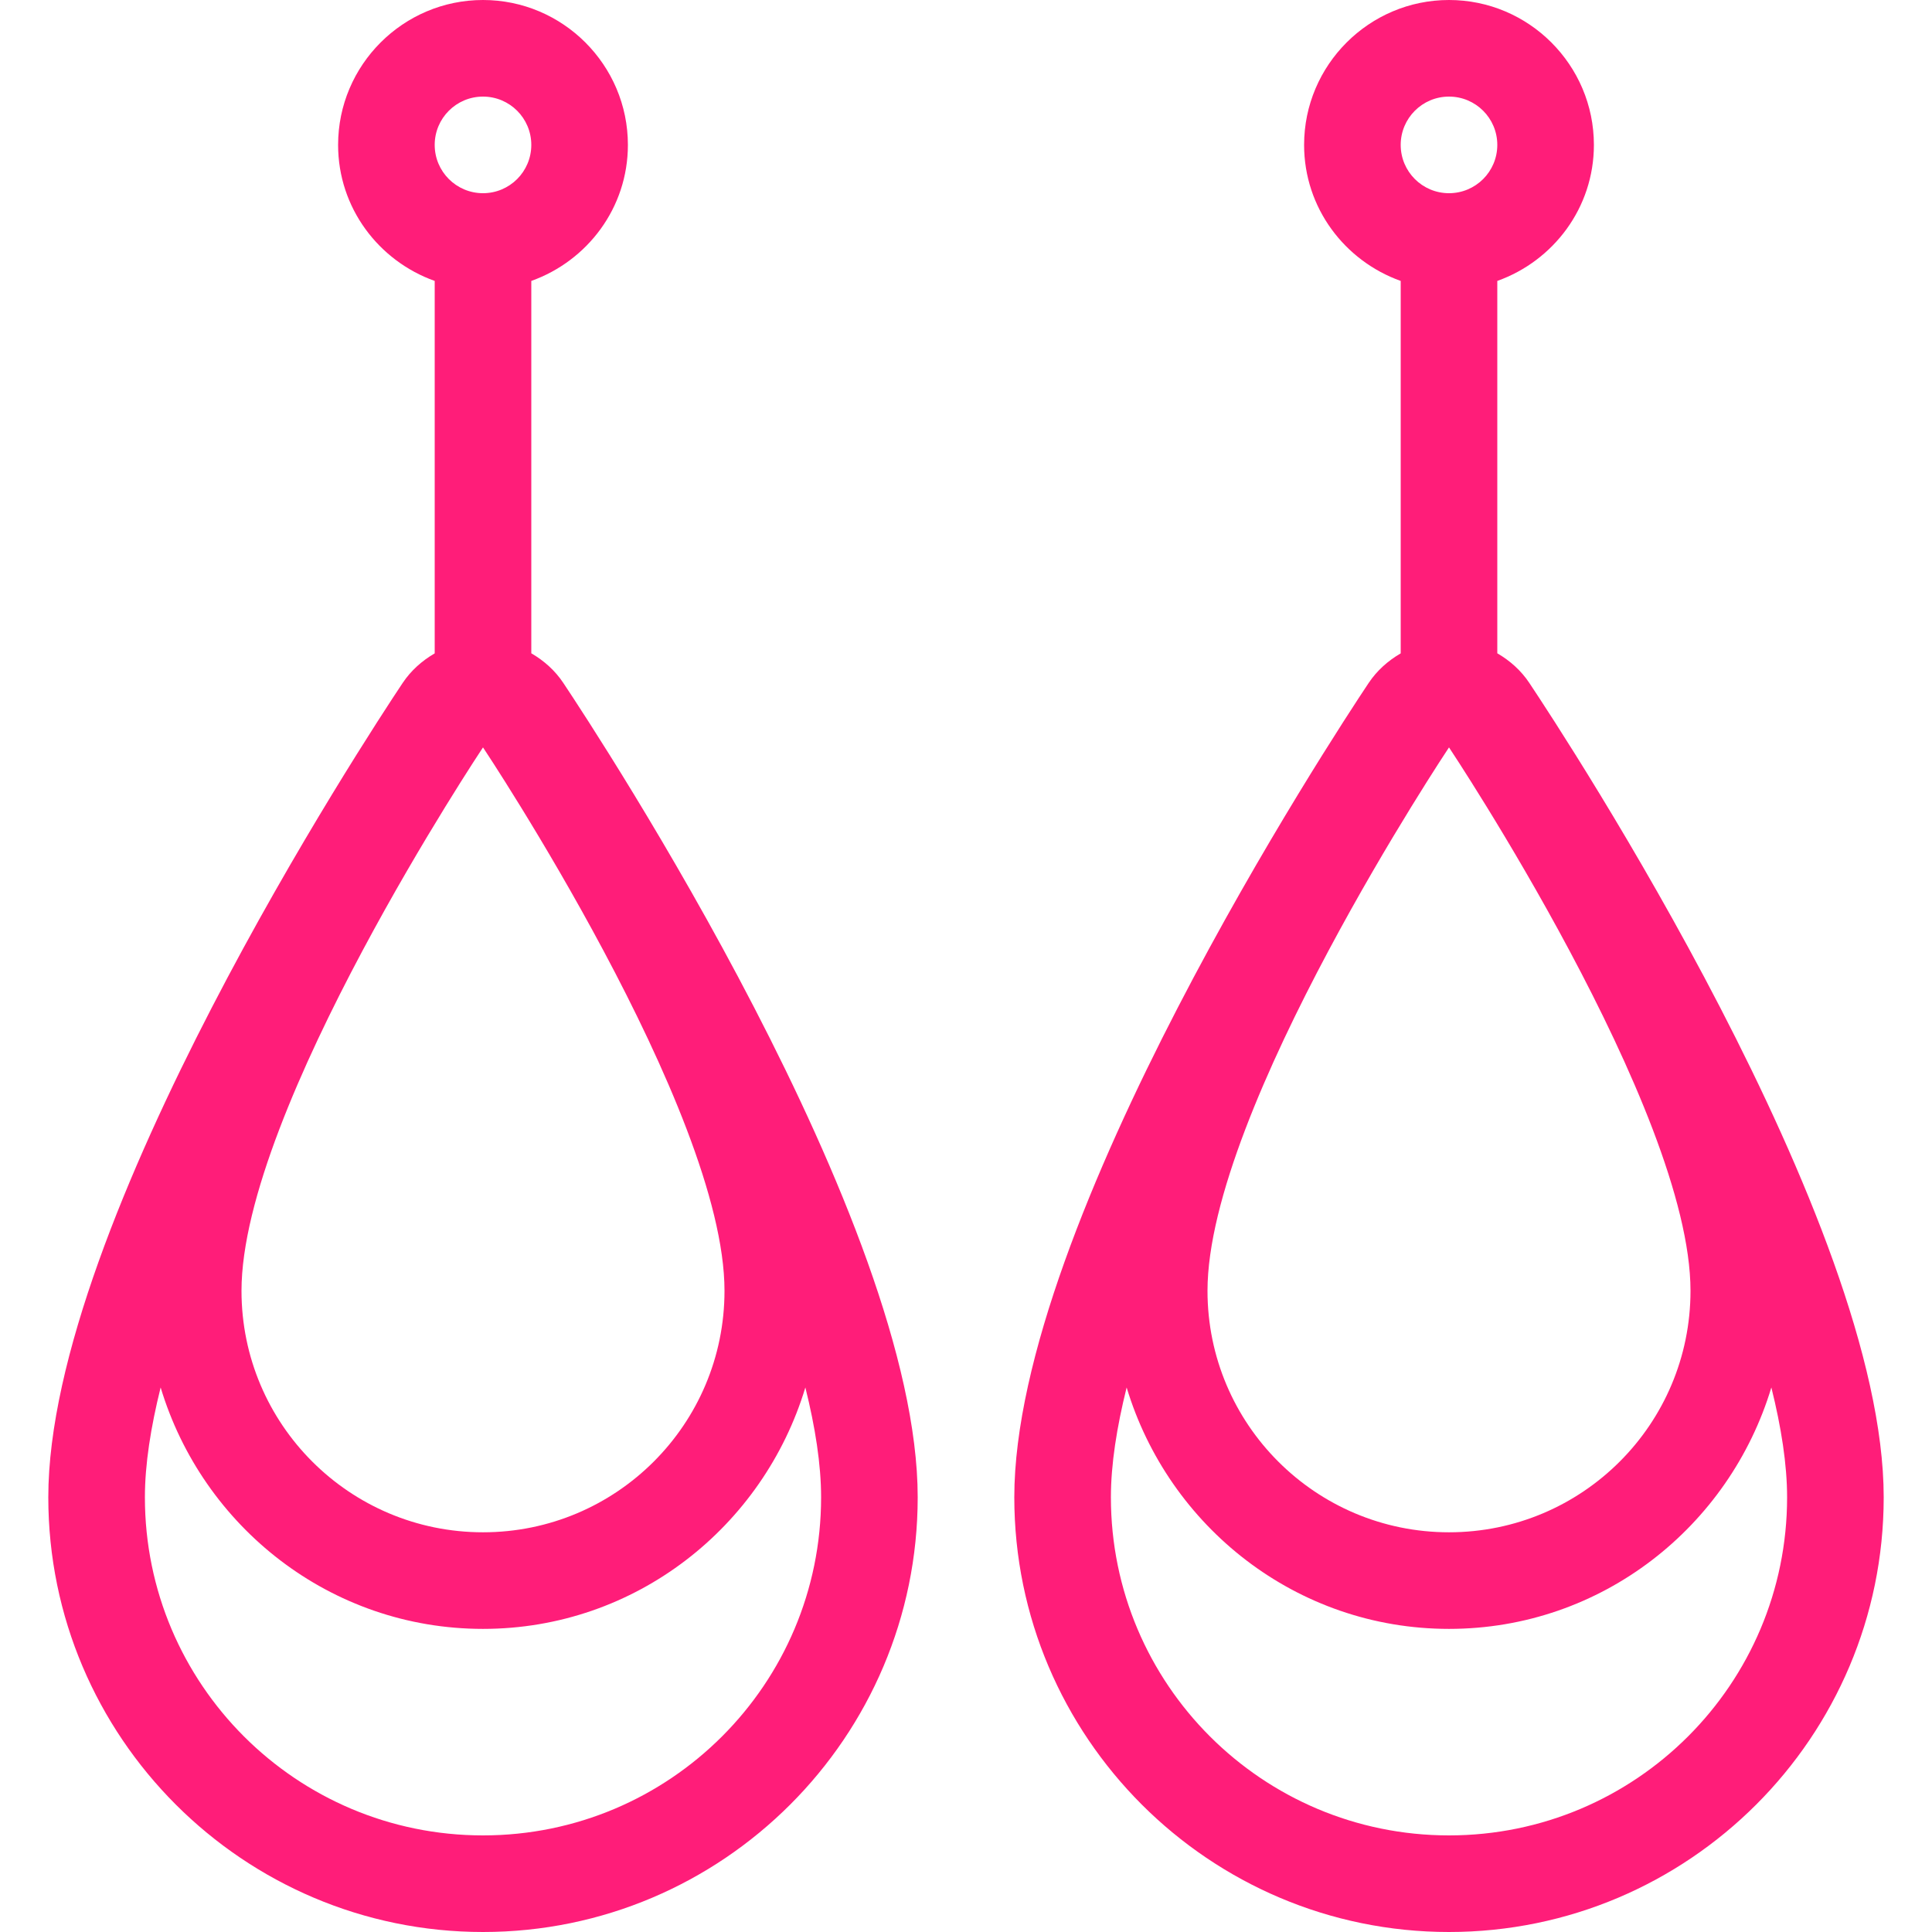 <svg width="27" height="27" viewBox="0 0 27 27" fill="none" xmlns="http://www.w3.org/2000/svg">
<g clip-path="url(#clip0_176_991)">
<path d="M7.873 9.545C7.757 9.37 7.601 9.232 7.425 9.13V3.926C8.209 3.646 8.775 2.904 8.775 2.025C8.775 0.909 7.866 0 6.75 0C5.634 0 4.725 0.909 4.725 2.025C4.725 2.904 5.291 3.646 6.075 3.926V9.131C5.899 9.233 5.743 9.371 5.627 9.545C5.12 10.305 0.675 17.083 0.675 20.925C0.675 24.275 3.4 27 6.75 27C10.1 27 12.825 24.275 12.825 20.925C12.825 17.083 8.38 10.305 7.873 9.545ZM6.75 1.35C7.123 1.35 7.425 1.652 7.425 2.025C7.425 2.398 7.123 2.7 6.75 2.7C6.377 2.7 6.075 2.398 6.075 2.025C6.075 1.652 6.377 1.35 6.75 1.35ZM6.75 10.445C6.75 10.445 10.125 15.508 10.125 18.039C10.125 19.904 8.614 21.414 6.75 21.414C4.886 21.414 3.375 19.903 3.375 18.039C3.375 15.508 6.75 10.445 6.75 10.445ZM6.75 25.65C4.14 25.65 2.025 23.535 2.025 20.925C2.025 20.465 2.107 19.945 2.245 19.39C2.83 21.334 4.617 22.764 6.75 22.764C8.883 22.764 10.669 21.334 11.255 19.39C11.393 19.945 11.475 20.465 11.475 20.925C11.475 23.535 9.36 25.65 6.75 25.65Z" fill="#FF1D79"/>
<path d="M21.373 9.545C21.257 9.37 21.101 9.232 20.925 9.13V3.926C21.709 3.646 22.275 2.904 22.275 2.025C22.275 0.909 21.366 0 20.25 0C19.134 0 18.225 0.909 18.225 2.025C18.225 2.904 18.791 3.646 19.575 3.926V9.131C19.399 9.233 19.243 9.371 19.127 9.545C18.62 10.305 14.175 17.083 14.175 20.925C14.175 24.275 16.9 27 20.25 27C23.6 27 26.325 24.275 26.325 20.925C26.325 17.083 21.88 10.305 21.373 9.545ZM20.25 1.35C20.623 1.35 20.925 1.652 20.925 2.025C20.925 2.398 20.623 2.7 20.25 2.7C19.877 2.7 19.575 2.398 19.575 2.025C19.575 1.652 19.877 1.35 20.25 1.35ZM20.25 10.445C20.25 10.445 23.625 15.508 23.625 18.039C23.625 19.903 22.114 21.414 20.25 21.414C18.386 21.414 16.875 19.903 16.875 18.039C16.875 15.508 20.25 10.445 20.25 10.445ZM20.25 25.65C17.64 25.65 15.525 23.535 15.525 20.925C15.525 20.465 15.607 19.945 15.745 19.39C16.331 21.334 18.117 22.764 20.25 22.764C22.383 22.764 24.169 21.334 24.755 19.39C24.893 19.945 24.975 20.465 24.975 20.925C24.975 23.535 22.86 25.65 20.25 25.65Z" fill="#FF1D79"/>
</g>
<defs>
<clipPath id="clip0_176_991">
<rect width="27" height="27" fill="white"/>
</clipPath>
</defs>
</svg>
